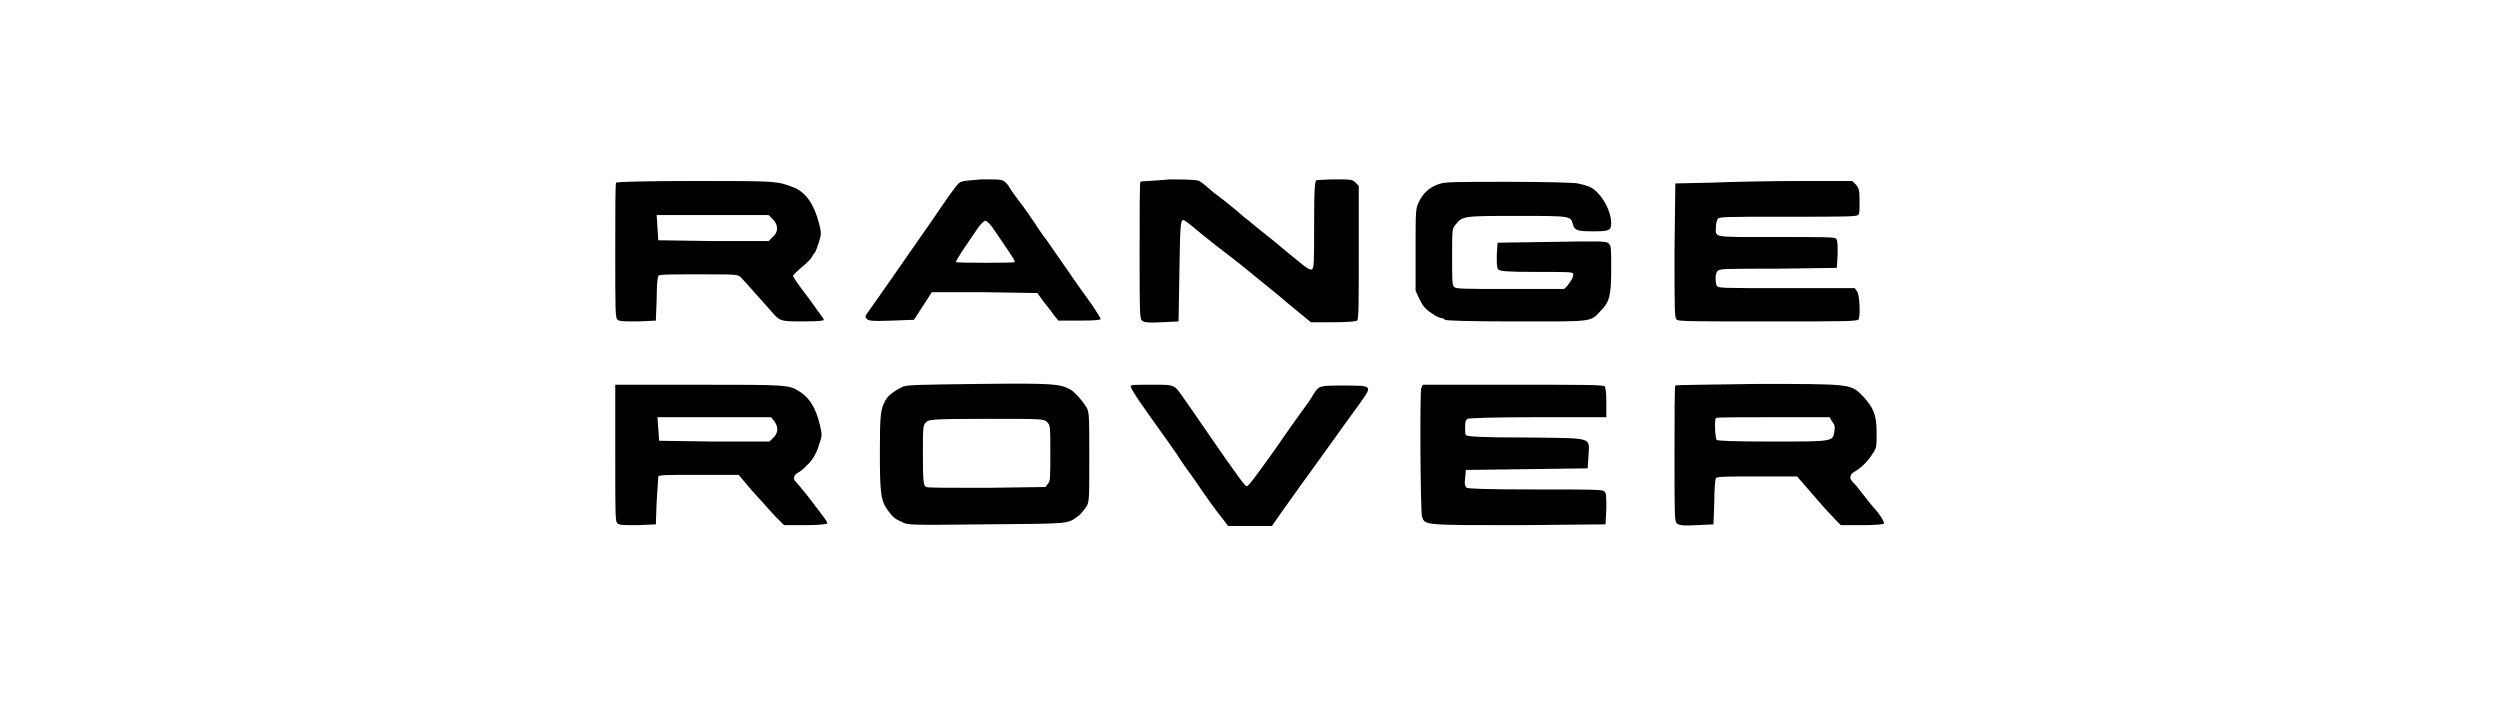 <?xml version="1.0" encoding="utf-8"?>
<!-- Generator: Adobe Illustrator 25.4.1, SVG Export Plug-In . SVG Version: 6.00 Build 0)  -->
<svg version="1.1" id="Layer_1" xmlns="http://www.w3.org/2000/svg" xmlns:xlink="http://www.w3.org/1999/xlink" x="0px" y="0px"
	 viewBox="0 0 308 87" style="enable-background:new 0 0 308 87;" xml:space="preserve">
<style type="text/css">
	.st0{display:none;}
	.st1{display:inline;fill:url(#SVGID_1_);}
	.st2{display:inline;fill:url(#SVGID_00000003085319999871985890000006247679331947112618_);}
	.st3{display:inline;fill:url(#SVGID_00000172411994308585301350000016108571929083932861_);}
	.st4{display:inline;fill:url(#SVGID_00000165944597321698440430000013253103785482102912_);}
	.st5{display:inline;fill:#FFFFFF;}
	.st6{display:inline;fill:url(#SVGID_00000152952269188273012010000005672927777083665048_);}
	.st7{display:inline;fill:url(#SVGID_00000123415921739946663340000017354162161845854625_);}
	.st8{display:inline;fill:#8C8C8C;}
	.st9{display:inline;fill:#4D4D4D;}
	.st10{display:inline;fill:#252525;}
	.st11{display:inline;fill:url(#SVGID_00000002353014590706938630000000243608610693044368_);}
</style>
<g class="st0">
	<desc>Für mehr Informationen siehe: http://de.wikipedia.org/wiki/Datei:Nissan_Logo.svg</desc>
	
		<linearGradient id="SVGID_1_" gradientUnits="userSpaceOnUse" x1="-4214.835" y1="1744.56" x2="-4214.835" y2="1749.174" gradientTransform="matrix(12.5 0 0 12.5 52840.438 -21798.131)">
		<stop  offset="0.194" style="stop-color:#FFFFFF"/>
		<stop  offset="0.208" style="stop-color:#F8F8F8"/>
		<stop  offset="0.366" style="stop-color:#AEAEAE"/>
		<stop  offset="0.513" style="stop-color:#707070"/>
		<stop  offset="0.647" style="stop-color:#404040"/>
		<stop  offset="0.764" style="stop-color:#1D1D1D"/>
		<stop  offset="0.86" style="stop-color:#080808"/>
		<stop  offset="0.922" style="stop-color:#000000"/>
	</linearGradient>
	<path class="st1" d="M205.9,34.7c-1-0.2-2.1-0.3-4.5-0.5c-9.8-0.3-34.1-1-46.4-1c-12.4,0-36.6,0.7-46.4,1c-2.4,0.2-3.5,0.3-4.5,0.5
		c-3.1,0.6-3.8,1.4-3.8,3.1v11.5c0,1.7,2.4,2.8,4,3s2.7,0.3,4.4,0.4c8.8,0.4,29.2,1.3,46.3,1.3c17.2,0,37.6-0.9,46.3-1.3
		c1.7-0.1,2.8-0.2,4.4-0.4c1.6-0.2,4-1.4,4-3V37.7C209.7,36.1,209,35.2,205.9,34.7L205.9,34.7z"/>
	
		<radialGradient id="SVGID_00000040554544653330302290000013582985790451448492_" cx="-1573.75" cy="3894.139" r="89.915" gradientTransform="matrix(0.849 0 0 0.642 1460.027 -2505.251)" gradientUnits="userSpaceOnUse">
		<stop  offset="0.202" style="stop-color:#FFFFFF"/>
		<stop  offset="0.382" style="stop-color:#FDFDFD"/>
		<stop  offset="0.487" style="stop-color:#F4F4F4"/>
		<stop  offset="0.573" style="stop-color:#E6E6E6"/>
		<stop  offset="0.648" style="stop-color:#D2D2D2"/>
		<stop  offset="0.689" style="stop-color:#C4C4C4"/>
		<stop  offset="1" style="stop-color:#333333"/>
	</radialGradient>
	<path style="display:inline;fill:url(#SVGID_00000040554544653330302290000013582985790451448492_);" d="M115.6,35.1
		c4.8-12.7,20.7-22,39.5-22s34.6,9.3,39.5,21.9v0.1c2.8-0.2,5.3-0.6,7.1-1c0-0.1,0-0.1-0.1-0.2C196.1,18.8,177.3,7.7,155,7.7
		S113.9,18.9,108.4,34C111,34.6,112.8,34.9,115.6,35.1L115.6,35.1z"/>
	
		<radialGradient id="SVGID_00000133505706438344540750000012518659449360306622_" cx="-1356.149" cy="4038.161" r="187.261" gradientTransform="matrix(0.849 0 0 0.642 1460.027 -2505.251)" gradientUnits="userSpaceOnUse">
		<stop  offset="0.202" style="stop-color:#FFFFFF"/>
		<stop  offset="0.368" style="stop-color:#E4E4E4"/>
		<stop  offset="0.594" style="stop-color:#C4C4C4"/>
		<stop  offset="1" style="stop-color:#333333"/>
	</radialGradient>
	<path style="display:inline;fill:url(#SVGID_00000133505706438344540750000012518659449360306622_);" d="M194.5,51.8
		c0,0.1-0.1,0.2-0.1,0.3c-5.1,12.3-20.8,21.3-39.3,21.3c-18.6,0-34.4-9.1-39.4-21.6c-3.1,0.4-4.1,0.6-7.1,0.9
		c5.6,15,24.3,26,46.5,26s40.9-11,46.5-26C199,52.4,197.4,52.2,194.5,51.8L194.5,51.8z"/>
	
		<radialGradient id="SVGID_00000101103652018124558170000000758054549364163501_" cx="-1552.153" cy="3996.837" r="57.489" gradientTransform="matrix(0.849 0 0 0.642 1460.027 -2505.251)" gradientUnits="userSpaceOnUse">
		<stop  offset="0.202" style="stop-color:#FFFFFF"/>
		<stop  offset="0.368" style="stop-color:#E4E4E4"/>
		<stop  offset="0.594" style="stop-color:#C4C4C4"/>
		<stop  offset="1" style="stop-color:#333333"/>
	</radialGradient>
	<path style="display:inline;fill:url(#SVGID_00000101103652018124558170000000758054549364163501_);" d="M116.6,35.1
		c1.2-0.4,2.3-0.9,4-1.3c5.2-10.3,18.7-17.6,34.5-17.6s29.2,7.3,34.5,17.5c0,0,0,0.1,0.1,0.1c0.9,0.2,3.6,1.1,4.4,1.3
		c0.1,0,0.4,0,0.6,0V35c-4.9-12.6-20.7-21.9-39.5-21.9s-34.7,9.3-39.5,22C115.9,35.1,116.4,35.1,116.6,35.1L116.6,35.1z"/>
	<path class="st5" d="M154.8,14c17.6,0,33.3,7.9,39.2,21v0.1c0.1,0,0.4,0,0.6,0V35c-4.9-12.6-20.7-21.9-39.5-21.9s-34.7,9.3-39.5,22
		c0.4,0,0.6,0,1,0C121.8,22.7,137.3,14,154.8,14L154.8,14z"/>
	
		<radialGradient id="SVGID_00000145028109303853325000000018345543521169207707_" cx="-1505.76" cy="4055.622" r="109.084" gradientTransform="matrix(0.849 0 0 0.642 1460.027 -2505.251)" gradientUnits="userSpaceOnUse">
		<stop  offset="0.202" style="stop-color:#FFFFFF"/>
		<stop  offset="0.368" style="stop-color:#E4E4E4"/>
		<stop  offset="0.594" style="stop-color:#C4C4C4"/>
		<stop  offset="1" style="stop-color:#333333"/>
	</radialGradient>
	<path style="display:inline;fill:url(#SVGID_00000145028109303853325000000018345543521169207707_);" d="M193.5,51.8
		c-1.3,0.5-2.8,1-4.1,1.4l-0.1,0.2c-5.5,9.9-18.7,17-34.2,17c-15.6,0-28.9-7.1-34.3-17.1c-1.4-0.3-3.6-1.1-4.4-1.4
		c-0.3,0-0.5,0-0.7,0c5,12.5,20.7,21.6,39.4,21.6c18.6,0,34.2-9,39.3-21.4l0.1-0.2C194.2,51.8,193.8,51.8,193.5,51.8L193.5,51.8z"/>
	
		<radialGradient id="SVGID_00000002361832018398464940000010994408667205963944_" cx="-1538.417" cy="3927.712" r="86.685" gradientTransform="matrix(0.849 0 0 0.642 1460.027 -2505.251)" gradientUnits="userSpaceOnUse">
		<stop  offset="0.202" style="stop-color:#FFFFFF"/>
		<stop  offset="0.397" style="stop-color:#FDFDFD"/>
		<stop  offset="0.51" style="stop-color:#F4F4F4"/>
		<stop  offset="0.603" style="stop-color:#E6E6E6"/>
		<stop  offset="0.684" style="stop-color:#D2D2D2"/>
		<stop  offset="0.728" style="stop-color:#C4C4C4"/>
		<stop  offset="1" style="stop-color:#4D4D4D"/>
	</radialGradient>
	<path style="display:inline;fill:url(#SVGID_00000002361832018398464940000010994408667205963944_);" d="M205,35.5
		c-2.6-0.2-4.4-0.2-10.7-0.4c-0.3,0-0.6,0-0.9,0c-11.5-0.3-28.7-0.7-38.5-0.7s-27,0.4-38.5,0.7c-0.3,0-0.6,0-0.9,0
		c-6.3,0.2-8.1,0.1-10.7,0.4c-2.6,0.2-4.6,1.1-4.6,2.6v10.6c0,1.5,2.5,2.7,4.6,2.7c0,0,27.8,1.3,50.1,1.3s50.1-1.3,50.1-1.3
		c2.2,0,4.6-1.2,4.6-2.7V38.1C209.7,36.6,207.6,35.7,205,35.5L205,35.5z"/>
	<path class="st5" d="M193.5,51.8C188,64,172.7,72.5,155.4,72.5c-17.5,0-33-7.8-39-20.7c-0.2,0-0.4,0-0.7,0
		c5,12.5,20.7,21.6,39.4,21.6c18.6,0,34.4-9.1,39.4-21.6C194.2,51.8,193.9,51.8,193.5,51.8L193.5,51.8z"/>
	<path class="st8" d="M193.5,51.8L193.5,51.8c-1.3,0.5-2.9,1.1-4.1,1.4l-0.1,0.2c-1.7,3.1-4.2,6-7.3,8.4
		C186.8,59.1,190.8,55.7,193.5,51.8L193.5,51.8z"/>
	<path class="st9" d="M129.3,62.6c-3.7-2.6-6.6-5.8-8.5-9.4c-1.4-0.3-3.6-1.1-4.4-1.4c0.9,1.4,1.9,2.7,3.1,3.9
		c2.4,2.4,5.3,4.5,8.7,6.3C128.5,62.2,128.9,62.4,129.3,62.6L129.3,62.6z"/>
	<path class="st10" d="M115.7,51.8L115.7,51.8L115.7,51.8c-3.1,0.4-4.1,0.6-7.1,0.9c0.2,0.7,0.5,1.3,0.8,1.9L115.7,51.8z"/>
	
		<radialGradient id="SVGID_00000136387469484024999280000000874512932277270691_" cx="33635.148" cy="-29193.769" r="729.837" gradientTransform="matrix(6.790434e-02 0 0 -5.133278e-02 -2128.057 -1432.673)" gradientUnits="userSpaceOnUse">
		<stop  offset="0.111" style="stop-color:#4D4D4D"/>
		<stop  offset="0.248" style="stop-color:#494949"/>
		<stop  offset="0.355" style="stop-color:#404040"/>
		<stop  offset="0.451" style="stop-color:#2F2F2F"/>
		<stop  offset="0.541" style="stop-color:#181818"/>
		<stop  offset="0.611" style="stop-color:#000000"/>
	</radialGradient>
	<path style="display:inline;fill:url(#SVGID_00000136387469484024999280000000874512932277270691_);" d="M177.2,40.2
		c-0.9-1.5-0.6-1.4-2.6-1.4c-0.2,0-0.6,0-1.2,0c-0.6,0-0.7,0-1.2,0c-1.9,0-1.6-0.1-2.2,0.9c0,0-3.2,5.5-4.6,7.8l-0.1,0.1
		c-0.3,0.4-0.1,0.4,0.3,0.4h2.9c0.2,0,0.3-0.1,0.4-0.2c0,0,0.4-0.7,1-1.7h7.1c0.5,0.9,0.9,1.6,0.9,1.7c0.1,0.1,0.2,0.2,0.4,0.2h3
		c0.4,0,0.5,0,0.4-0.2C181.2,46.7,177.7,41.1,177.2,40.2L177.2,40.2z M171,44.2c0.9-1.6,1.8-3.2,1.8-3.2c0.1-0.1,0.2-0.1,0.3-0.1
		s0.2,0,0.4,0c0.1,0,0.3,0,0.3,0c0.1,0,0.2,0,0.3,0.2c0.2,0.4,1,1.8,1.8,3.2H171V44.2z M132.4,38.7c0.3,0,0.3,0.1,0.3,0.2v8.7
		c0,0.2-0.1,0.3-0.4,0.3h-2.8c-0.3,0-0.4,0-0.4-0.3v-8.7c0-0.2,0.1-0.2,0.3-0.2H132.4L132.4,38.7z M126.4,38.7
		c0.3,0,0.4,0.1,0.4,0.3v8.6c0,0.2-0.1,0.3-0.4,0.3h-3.3c-1.9,0-2.1,0-2.7-0.8c-1.3-1.6-5.4-6.2-5.4-6.2v6.8c0,0.2-0.1,0.3-0.4,0.3
		h-2.4c-0.3,0-0.4,0-0.4-0.3V39c0-0.2,0.1-0.3,0.4-0.3h2.8c2.1,0,2.4,0,3.1,0.8c0.6,0.7,5.5,6.4,5.5,6.4V39c0-0.2,0.1-0.3,0.4-0.3
		H126.4L126.4,38.7z M198.1,38.7c0.3,0,0.4,0.1,0.4,0.3v8.6c0,0.2-0.1,0.3-0.4,0.3h-3.3c-1.9,0-2.1,0-2.7-0.8
		c-1.3-1.6-5.4-6.3-5.4-6.3v6.8c0,0.2-0.1,0.3-0.4,0.3h-2.4c-0.3,0-0.4,0-0.4-0.3V39c0-0.2,0.1-0.3,0.4-0.3h2.8c2.1,0,2.4,0,3.1,0.8
		c0.6,0.7,5.5,6.4,5.5,6.4V39c0-0.2,0.1-0.3,0.4-0.3H198.1L198.1,38.7z M144.6,42.3c2.1,0.2,3.7,0.4,4.1,2c0,0.1,0.1,0.5,0.1,1
		c0,0.3,0,0.6-0.1,1c-0.4,1.5-1.8,1.7-4.1,1.7h-9c-0.3,0-0.4,0-0.4-0.3v-1.5c0-0.2,0.1-0.3,0.4-0.3h9.1c0.4,0,0.5-0.1,0.5-0.3v-0.4
		V45c-0.1-0.2-0.1-0.4-0.6-0.4c-1,0-4-0.2-6.1-0.4c-2.6-0.2-3.3-1.1-3.4-1.8c-0.1-0.2-0.1-0.6-0.1-0.9c0-0.2,0-0.6,0.1-0.9
		c0.4-1.3,1.7-1.9,3.9-1.9h8.8c0.3,0,0.4,0,0.4,0.2v1.5c0,0.2-0.1,0.3-0.4,0.2h-8.6c-0.4,0-0.5,0.1-0.6,0.4v0.4
		c0,0.2,0.2,0.4,0.5,0.4C140.3,42,143.5,42.2,144.6,42.3L144.6,42.3z M160.2,42.3c2.1,0.2,3.7,0.4,4.1,2c0,0.1,0.1,0.5,0.1,1
		c0,0.3,0,0.6-0.1,1c-0.4,1.5-1.8,1.7-4.1,1.7h-9c-0.3,0-0.4,0-0.4-0.3v-1.5c0-0.2,0.1-0.3,0.4-0.3h9.1c0.4,0,0.5-0.1,0.5-0.3v-0.4
		V45c-0.1-0.2-0.2-0.4-0.6-0.4c-1,0-4-0.2-6.1-0.4c-2.6-0.2-3.2-1.1-3.4-1.8c-0.1-0.2-0.1-0.6-0.1-0.9c0-0.2,0-0.6,0.1-0.9
		c0.4-1.3,1.7-1.9,3.9-1.9h8.8c0.3,0,0.4,0,0.4,0.2v1.5c0,0.2-0.1,0.3-0.4,0.2h-8.6c-0.4,0-0.5,0.1-0.6,0.4v0.4
		c0,0.2,0.1,0.4,0.5,0.4C155.8,42,159,42.2,160.2,42.3L160.2,42.3z"/>
</g>
<g>
	<path d="M75.9,22.5c-0.1,0.1-0.1,3.9-0.1,8.4c0,7.6,0,8.3,0.3,8.5c0.2,0.2,0.9,0.2,2.5,0.2l2.2-0.1l0.1-2.6c0-1.6,0.1-2.7,0.2-2.9
		c0.1-0.2,1.2-0.2,5-0.2c4.8,0,4.8,0,5.2,0.4c0.5,0.5,2.5,2.8,3.5,3.9c1.3,1.5,1.2,1.5,4.1,1.5c2.1,0,2.6-0.1,2.6-0.2
		c0-0.1-0.9-1.3-1.9-2.7c-1.1-1.4-1.9-2.6-1.9-2.7c0-0.1,0.5-0.6,1.1-1.1c0.6-0.5,1.1-1,1.2-1.2c0.1-0.2,0.3-0.5,0.4-0.6
		c0.1-0.1,0.3-0.7,0.5-1.3c0.3-1,0.3-1.1,0-2.3c-0.6-2.3-1.6-3.8-3.1-4.4c-2.1-0.8-1.9-0.8-12.2-0.8C79.7,22.3,76,22.4,75.9,22.5
		L75.9,22.5z M95.3,27.1c0.6,0.7,0.6,1.5-0.1,2.1l-0.5,0.5l-6.8,0l-6.8-0.1l-0.1-1.6l-0.1-1.5h13.8L95.3,27.1z M118,22.7
		c-0.2,0.2-1.1,1.4-1.9,2.6c-2.1,3.1-3,4.3-4.3,6.2c-0.9,1.3-3.6,5.2-5.1,7.3c-0.1,0.2-0.1,0.3,0.1,0.5c0.2,0.2,0.6,0.3,3,0.2
		l2.8-0.1l1.1-1.7l1.1-1.7l6.5,0l6.5,0.1l0.8,1.1c0.5,0.6,1.1,1.4,1.3,1.7l0.5,0.6h2.6c2.1,0,2.6-0.1,2.6-0.2c0-0.1-0.5-0.9-1.1-1.8
		c-1.4-1.9-2.9-4.1-4.5-6.4c-0.7-1-1.3-1.9-1.5-2.1c-0.1-0.2-0.6-0.8-1-1.5c-0.4-0.6-1.3-1.9-2-2.8c-0.7-0.9-1.2-1.7-1.2-1.7
		c0-0.1-0.2-0.3-0.4-0.5c-0.4-0.4-0.5-0.4-3-0.4C118.5,22.3,118.4,22.3,118,22.7L118,22.7z M122.6,28.5c0.5,0.7,1.2,1.8,1.7,2.5
		c0.4,0.6,0.8,1.2,0.7,1.3c-0.1,0.1-7,0.1-7.2,0c-0.1-0.1,0.3-0.6,0.7-1.3c0.5-0.7,1.2-1.8,1.7-2.5c0.5-0.8,1-1.3,1.2-1.3
		S122.1,27.7,122.6,28.5L122.6,28.5z M140.5,22.4c-0.1,0.1-0.1,3.9-0.1,8.5c0,7.4,0,8.4,0.3,8.6c0.2,0.2,0.7,0.3,2.4,0.2l2.1-0.1
		l0.1-6c0.1-5.6,0.1-6.5,0.5-6.5c0.1,0,0.9,0.6,2.2,1.7c0.4,0.3,1.1,0.9,1.5,1.2c0.4,0.3,1.4,1.1,2.2,1.7c0.8,0.6,1.9,1.5,2.5,2
		c2.1,1.7,3.7,3,3.8,3.1c0.1,0.1,0.8,0.7,1.8,1.5l1.7,1.4h2.7c1.9,0,2.8-0.1,3-0.2c0.2-0.2,0.2-2.3,0.2-8.4v-8.2l-0.4-0.4
		c-0.4-0.4-0.6-0.4-2.5-0.4c-1.1,0-2.2,0.1-2.3,0.1c-0.2,0.1-0.3,0.7-0.3,5.5c0,4.6,0,5.4-0.3,5.5c-0.2,0.1-0.8-0.3-1.5-0.9
		c-0.7-0.6-2-1.6-2.9-2.4c-0.9-0.7-2-1.6-2.5-2c-0.5-0.4-1.2-1-1.6-1.3c-0.8-0.7-1.6-1.4-3.6-2.9c-0.7-0.6-1.4-1.2-1.6-1.3
		c-0.2-0.2-0.7-0.3-3.8-0.3C142.2,22.3,140.5,22.3,140.5,22.4L140.5,22.4z M177.2,22.7c-1.1,0.4-1.9,1.1-2.4,2.2
		c-0.4,0.8-0.4,1.1-0.4,5.9v5l0.5,1.1c0.4,0.8,0.7,1.2,1.5,1.7c0.5,0.4,1.1,0.6,1.2,0.6c0.2,0,0.4,0.1,0.4,0.2
		c0.1,0.1,3.2,0.2,8.7,0.2c9.7,0,9.2,0.1,10.5-1.3c1.1-1.1,1.3-1.9,1.3-5.2c0-2.5,0-2.8-0.3-3.1c-0.3-0.3-1-0.3-7-0.2l-6.7,0.1
		l-0.1,1.5c0,1.2,0,1.6,0.2,1.8c0.2,0.2,0.9,0.3,4.7,0.3c3.7,0,4.4,0,4.5,0.2c0.1,0.3-0.2,0.9-0.7,1.5l-0.4,0.4h-6.7
		c-6,0-6.7,0-6.9-0.3c-0.2-0.2-0.2-1.1-0.2-3.7c0-3.3,0-3.4,0.4-3.9c0.9-1.1,0.9-1.1,7.7-1.1c6.7,0,6.5,0,6.8,1.1
		c0.2,0.7,0.6,0.8,2.5,0.8c1.9,0,2.2-0.1,2.2-1c0-1.8-1.6-4.3-3-4.6c-0.2-0.1-0.7-0.2-1.1-0.3c-0.4-0.1-3.9-0.2-8.6-0.2
		C179.1,22.4,178,22.4,177.2,22.7L177.2,22.7z M210.9,22.5l-4.5,0.1l-0.1,8.3c0,7.7,0,8.3,0.3,8.5c0.2,0.2,2.8,0.2,11.3,0.2
		c9.9,0,11,0,11.1-0.3c0.2-0.6,0.1-3-0.2-3.4l-0.3-0.4h-8.4c-8.1,0-8.4,0-8.6-0.3c-0.2-0.5-0.2-1.5,0.1-1.8c0.2-0.3,0.9-0.3,7.5-0.3
		l7.2-0.1l0.1-1.7c0-1.1,0-1.7-0.2-1.9c-0.2-0.2-1.4-0.2-7.4-0.2c-8,0-7.4,0.1-7.4-1.2c0-0.4,0.1-0.8,0.2-1c0.2-0.3,0.5-0.3,8.7-0.3
		c7.6,0,8.6,0,8.7-0.3c0.1-0.2,0.1-0.9,0.1-1.7c0-1.3-0.1-1.5-0.4-1.9l-0.5-0.5l-6.4,0C218.2,22.3,213.3,22.4,210.9,22.5L210.9,22.5
		z M75.8,47.8v8.4c0,7.5,0,8.1,0.3,8.3c0.2,0.2,0.9,0.2,2.5,0.2l2.2-0.1l0.1-2.8c0.1-1.6,0.2-2.9,0.2-3.1c0.1-0.2,1.3-0.2,5-0.2H91
		l1.6,1.9c0.9,1,2.2,2.4,2.8,3.1l1.2,1.2h2.6c1.4,0,2.6-0.1,2.7-0.2c0.1-0.1-0.2-0.5-0.5-0.9c-0.3-0.4-1.2-1.6-1.9-2.5
		c-0.7-0.9-1.4-1.7-1.5-1.8c-0.3-0.2-0.2-0.8,0.2-1c0.2-0.1,0.5-0.3,0.6-0.4c0.1-0.1,0.4-0.3,0.5-0.5c0.6-0.4,1.3-1.5,1.6-2.6
		c0.4-1.1,0.4-1.2,0.1-2.5c-0.5-2-1.2-3.2-2.4-4c-1.4-0.9-1.4-0.9-12.5-0.9H75.8L75.8,47.8z M95.4,51.9c0.5,0.7,0.5,1.4-0.1,2
		l-0.5,0.5l-6.8,0l-6.8-0.1l-0.1-1.5l-0.1-1.4h14L95.4,51.9z M111.1,47.7c-0.8,0.4-1.7,1-2,1.6c-0.6,1.1-0.7,1.6-0.7,6.3
		c0,5.1,0.1,6.1,1,7.3c0.6,0.8,0.8,1,1.7,1.4c0.7,0.4,1,0.4,10.3,0.3c10.3-0.1,10.1,0,11.4-1c0.3-0.2,0.7-0.7,1-1.1
		c0.4-0.7,0.4-0.7,0.4-6.2c0-5.2,0-5.6-0.4-6.2c-0.5-0.8-1.3-1.7-1.9-2.1c-1.4-0.7-1.8-0.8-11.2-0.7
		C112.8,47.4,111.7,47.4,111.1,47.7L111.1,47.7z M129,52c0.4,0.4,0.4,0.5,0.4,3.8c0,3.1,0,3.5-0.3,3.8l-0.3,0.4l-7.2,0.1
		c-4.8,0-7.3,0-7.5-0.1c-0.3-0.2-0.4-0.4-0.4-3.9c0-3.5,0-3.7,0.4-4.1c0.3-0.3,0.6-0.4,7.5-0.4C128.4,51.6,128.6,51.6,129,52L129,52
		z M139.3,47.6c0,0.2,0.6,1.2,2.1,3.3c2.3,3.2,3.5,4.9,4.2,6c0.4,0.6,0.9,1.3,1,1.4c0.1,0.1,0.4,0.6,0.7,1c1.2,1.8,2.8,4,3.4,4.7
		l0.6,0.8h5.4l1.4-2c1.5-2.1,2.2-3.1,4.6-6.4c2.3-3.2,3.8-5.3,4.9-6.8c1.5-2.1,1.5-2.1-2-2.1c-3.1,0-3.1,0-3.8,1.1
		c-0.2,0.4-0.9,1.4-1.5,2.2c-0.6,0.8-2,2.8-3.1,4.4c-2.7,3.8-3.4,4.7-3.6,4.7c-0.2,0-0.8-0.8-3.8-5.1c-0.8-1.2-1.8-2.6-2.2-3.2
		c-0.4-0.6-1.1-1.6-1.6-2.3c-1.4-2-1.1-1.9-4.2-1.9C139.8,47.4,139.3,47.4,139.3,47.6L139.3,47.6z M175.1,47.8
		c-0.2,0.7-0.1,15.5,0.1,15.9c0.4,1,0.2,1,11.9,1l10.7-0.1l0.1-1.9c0-1.7,0-2-0.3-2.2c-0.2-0.2-2.2-0.2-8.4-0.2
		c-6.3,0-8.2-0.1-8.5-0.2c-0.2-0.2-0.3-0.4-0.2-1.2l0.1-1l7.5-0.1l7.5-0.1l0.1-1.5c0.1-2.4,0.8-2.2-7.7-2.3c-5.4,0-7.2-0.1-7.4-0.3
		c-0.1-0.1-0.1-0.6-0.1-1c0-0.7,0.1-0.9,0.3-1c0.2-0.1,3.3-0.2,8.7-0.2h8.4v-1.8c0-1.2-0.1-1.9-0.2-2c-0.2-0.2-2.9-0.2-11.3-0.2
		h-11.1L175.1,47.8z M206.4,47.5c-0.1,0.1-0.1,3.8-0.1,8.4c0,7.8,0,8.3,0.3,8.6c0.3,0.2,0.7,0.3,2.4,0.2l2.1-0.1l0.1-2.7
		c0-1.6,0.1-2.8,0.2-3c0.2-0.2,1.3-0.2,5.1-0.2h4.9l2,2.3c1.1,1.3,2.3,2.6,2.7,3l0.7,0.7h2.6c1.6,0,2.7-0.1,2.7-0.2
		c0.1-0.2-0.7-1.4-1.2-1.9c-0.1-0.1-0.7-0.8-1.3-1.6c-0.6-0.8-1.2-1.5-1.4-1.7c-0.4-0.4-0.3-0.9,0.3-1.2c0.7-0.4,1.6-1.2,2.2-2.2
		c0.5-0.7,0.5-0.9,0.5-2.6c0-2.2-0.4-3.1-1.7-4.5c-1.5-1.5-1.3-1.5-13-1.5C211,47.4,206.4,47.4,206.4,47.5L206.4,47.5z M225.7,51.9
		c0.3,0.4,0.4,0.6,0.3,1.2c-0.2,1.3,0,1.3-7.6,1.3c-5,0-6.8-0.1-6.9-0.2c-0.2-0.2-0.3-2.5-0.1-2.7c0.1-0.1,3.2-0.1,7.1-0.1h6.9
		L225.7,51.9z"/>
</g>
</svg>
